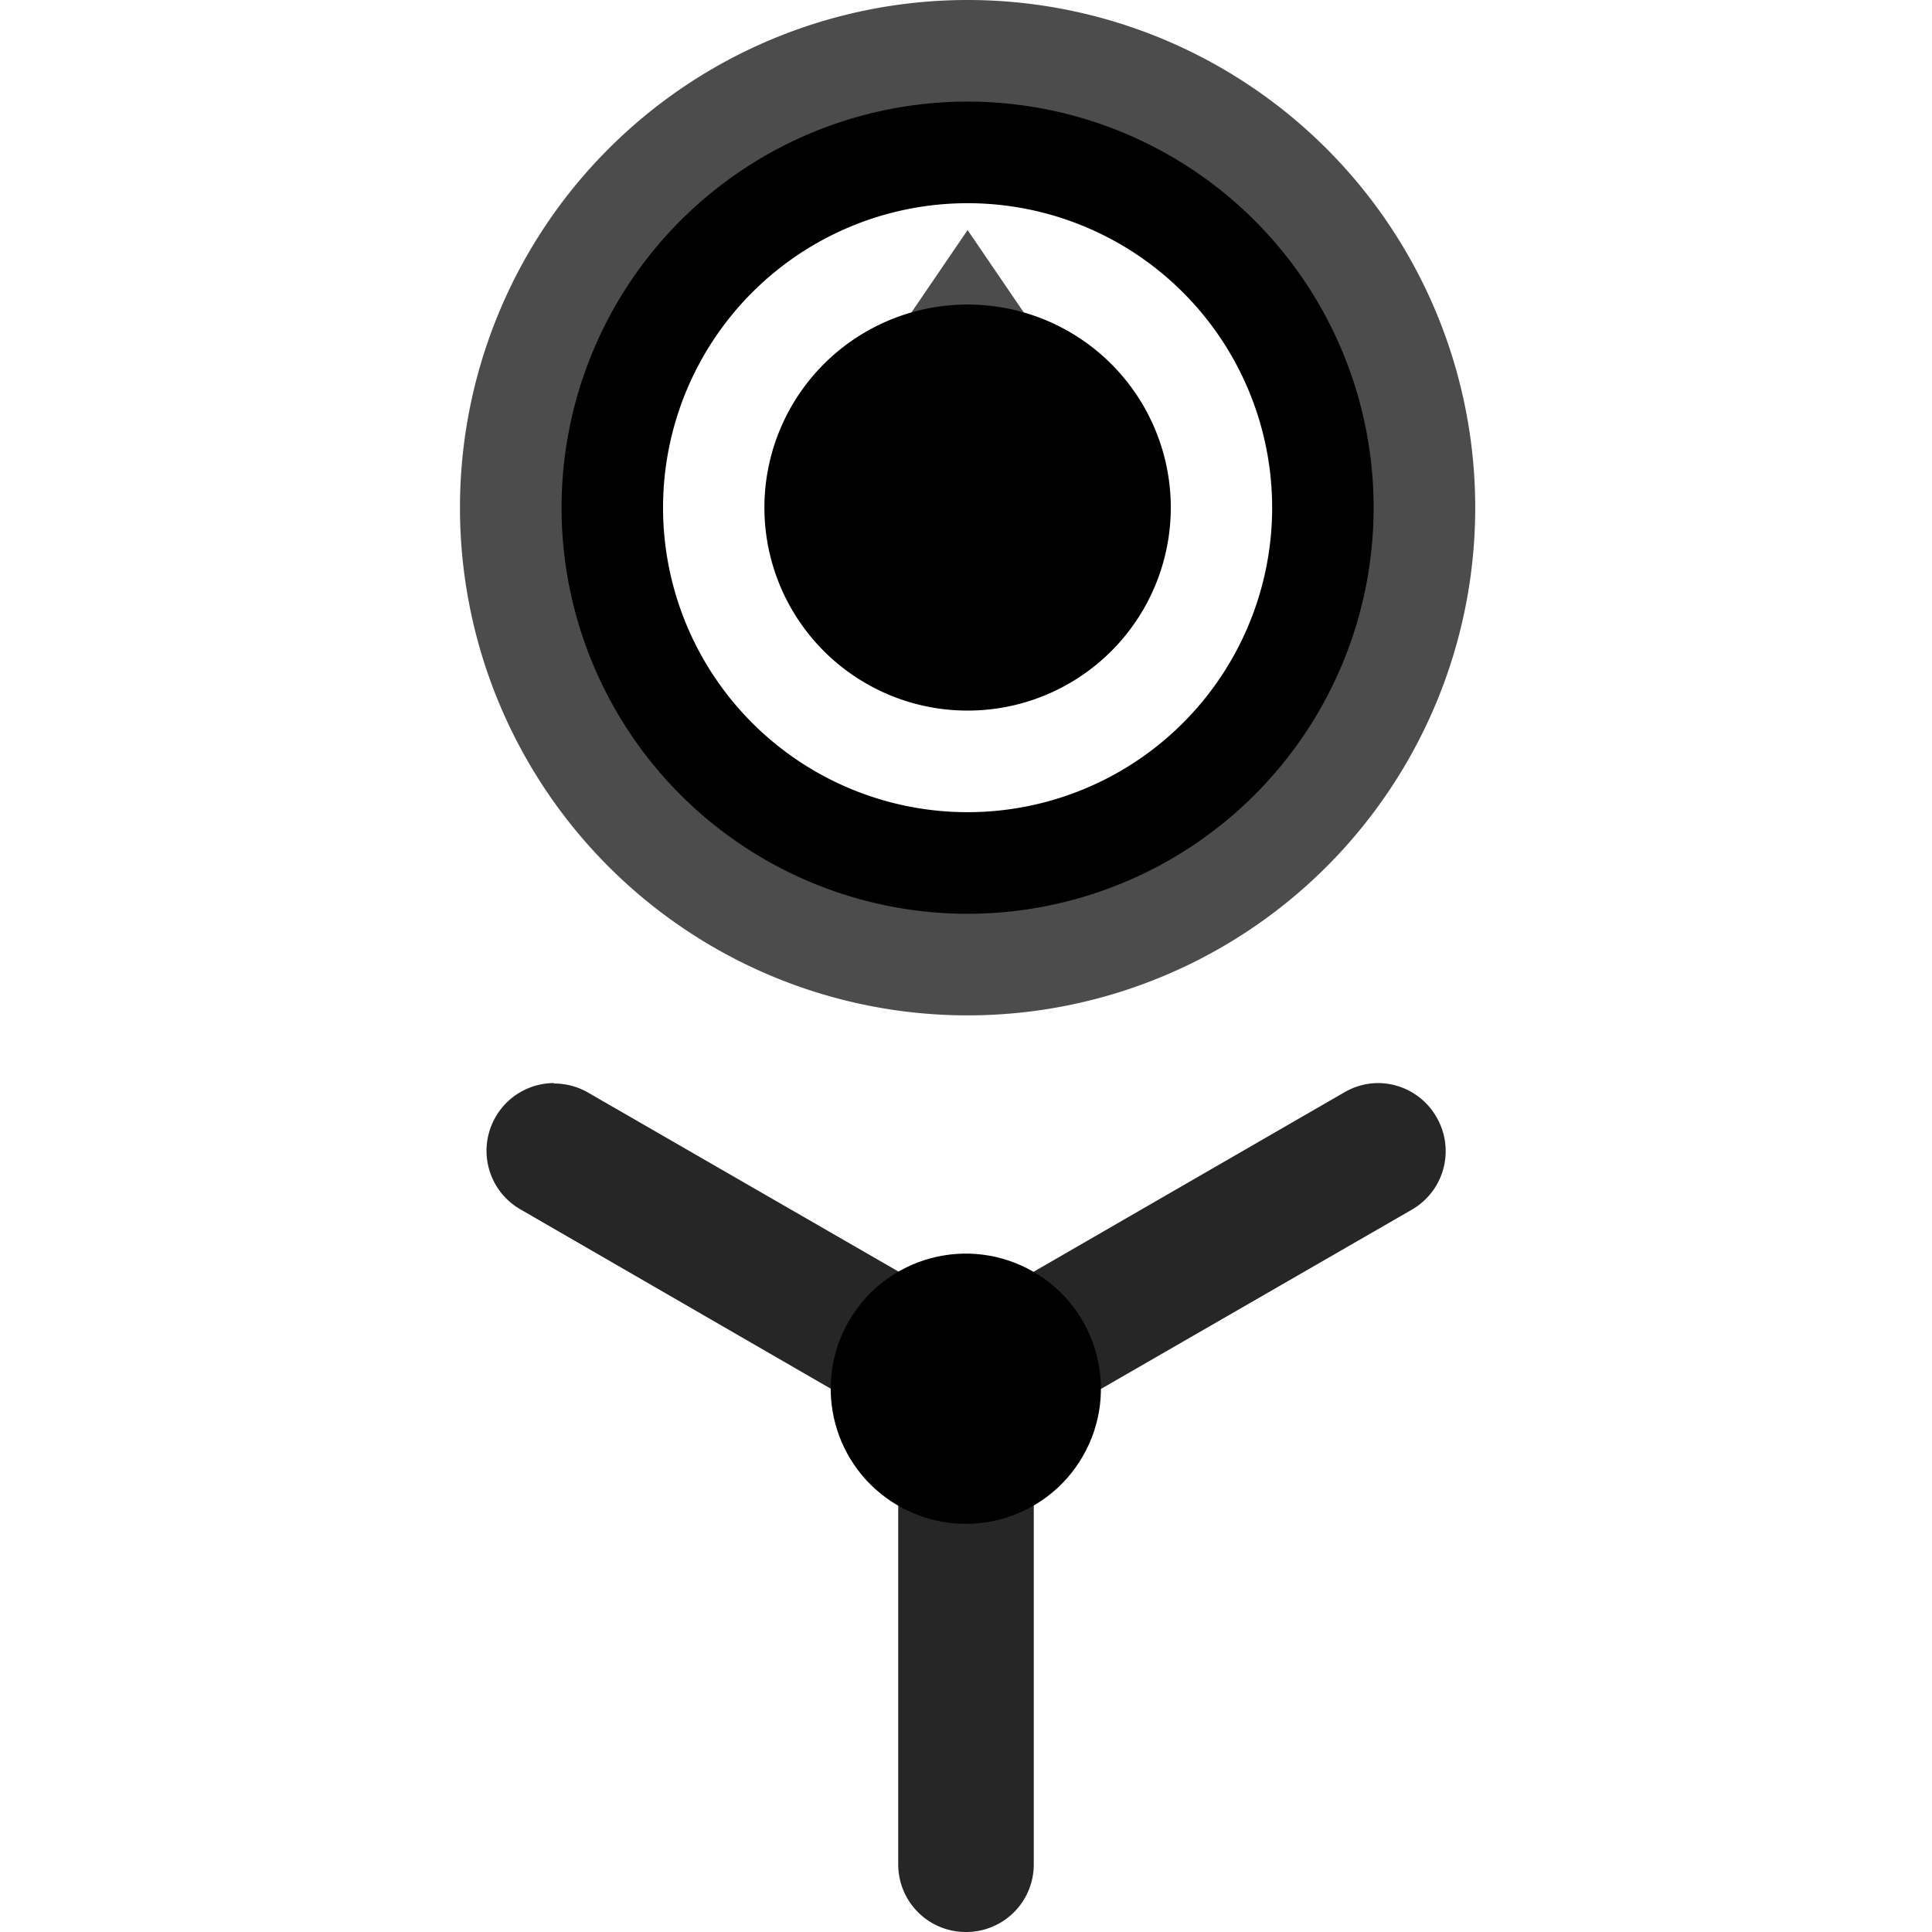 <?xml version="1.0" encoding="UTF-8" standalone="no"?>
<svg
   sodipodi:docname="org.gnome.DejaDup-symbolic.symbolic.svg"
   id="svg8"
   version="1.1"
   viewBox="0 0 4.233 4.233"
   height="16"
   width="16"
   xmlns:inkscape="http://www.inkscape.org/namespaces/inkscape"
   xmlns:sodipodi="http://sodipodi.sourceforge.net/DTD/sodipodi-0.dtd"
   xmlns="http://www.w3.org/2000/svg"
   xmlns:svg="http://www.w3.org/2000/svg">
  <defs
     id="defs2" />
  <sodipodi:namedview
     inkscape:window-maximized="1"
     inkscape:window-y="27"
     inkscape:window-x="1920"
     inkscape:window-height="1016"
     inkscape:window-width="1920"
     units="px"
     showgrid="false"
     inkscape:document-rotation="0"
     inkscape:current-layer="g1156"
     inkscape:document-units="px"
     inkscape:cy="9.5312501"
     inkscape:cx="13.625"
     inkscape:zoom="16"
     inkscape:pageshadow="2"
     inkscape:pageopacity="0.0"
     borderopacity="1.0"
     bordercolor="#666666"
     pagecolor="#ffffff"
     id="base"
     inkscape:pagecheckerboard="0"
     inkscape:showpageshadow="2"
     inkscape:deskcolor="#d1d1d1" />
  <g
     inkscape:label="Graphic"
     id="g1156"
     inkscape:groupmode="layer"
     style="display:inline">
    <g
       id="g2555">
      <g
         id="g2543">
        <path
           id="path1442"
           style="display:inline;opacity:0.7;fill:#000000;stroke:none;stroke-width:0.221;stroke-linecap:round;stroke-linejoin:round;paint-order:stroke markers fill"
           d="M 8 0 A 4.197 4.197 0 0 0 3.803 4.197 A 4.197 4.197 0 0 0 8 8.395 A 4.197 4.197 0 0 0 12.197 4.197 A 4.197 4.197 0 0 0 8 0 z M 8 1.398 A 2.798 2.798 0 0 1 10.799 4.197 A 2.798 2.798 0 0 1 8 6.994 A 2.798 2.798 0 0 1 5.201 4.197 A 2.798 2.798 0 0 1 8 1.398 z M 8 1.902 L 7.58 2.518 L 7.16 3.133 L 8 3.133 L 8.84 3.133 L 8.42 2.518 L 8 1.902 z "
           transform="scale(0.265)" />
        <path
           id="circle1696"
           style="display:inline;opacity:1;fill:#000000;stroke:none;stroke-width:0.177;stroke-linecap:round;stroke-linejoin:round;paint-order:stroke markers fill"
           d="M 8 0.84 A 3.358 3.358 0 0 0 4.643 4.197 A 3.358 3.358 0 0 0 8 7.555 A 3.358 3.358 0 0 0 11.357 4.197 A 3.358 3.358 0 0 0 8 0.84 z M 8 1.68 A 2.518 2.518 0 0 1 10.518 4.197 A 2.518 2.518 0 0 1 8 6.715 A 2.518 2.518 0 0 1 5.482 4.197 A 2.518 2.518 0 0 1 8 1.68 z M 8 2.518 A 1.679 1.679 0 0 0 6.32 4.197 A 1.679 1.679 0 0 0 8 5.875 A 1.679 1.679 0 0 0 9.68 4.197 A 1.679 1.679 0 0 0 8 2.518 z "
           transform="scale(0.265)" />
      </g>
      <g
         id="g2547">
        <path
           id="path7411"
           style="display:inline;opacity:0.85;fill:#000000;fill-opacity:1;stroke:none;stroke-width:0.358;stroke-linecap:round;stroke-linejoin:round;stroke-miterlimit:4;stroke-dasharray:none;paint-order:stroke markers fill"
           d="m 1.214,2.373 a 0.148,0.148 0 0 0 -0.128,0.074 0.148,0.148 0 0 0 0.053,0.202 L 1.909,3.094 2.057,2.837 1.287,2.393 a 0.148,0.148 0 0 0 -0.074,-0.019 z m 1.806,0 A 0.148,0.148 0 0 0 2.946,2.393 L 2.177,2.837 2.324,3.094 3.094,2.65 A 0.148,0.148 0 0 0 3.147,2.447 0.148,0.148 0 0 0 3.02,2.373 Z M 1.968,3.197 v 0.888 A 0.148,0.148 0 0 0 2.117,4.233 0.148,0.148 0 0 0 2.265,4.085 v -0.888 z" />
        <ellipse
           style="display:inline;fill:#000000;fill-opacity:1;stroke:none;stroke-width:0.383;stroke-linecap:round;stroke-linejoin:round;stroke-miterlimit:4;stroke-dasharray:none;paint-order:stroke markers fill"
           id="ellipse8130"
           cx="-1.577"
           cy="3.354"
           transform="matrix(0.5,-0.866,0.866,0.5,0,0)"
           rx="0.296"
           ry="0.296" />
      </g>
    </g>
  </g>
</svg>
